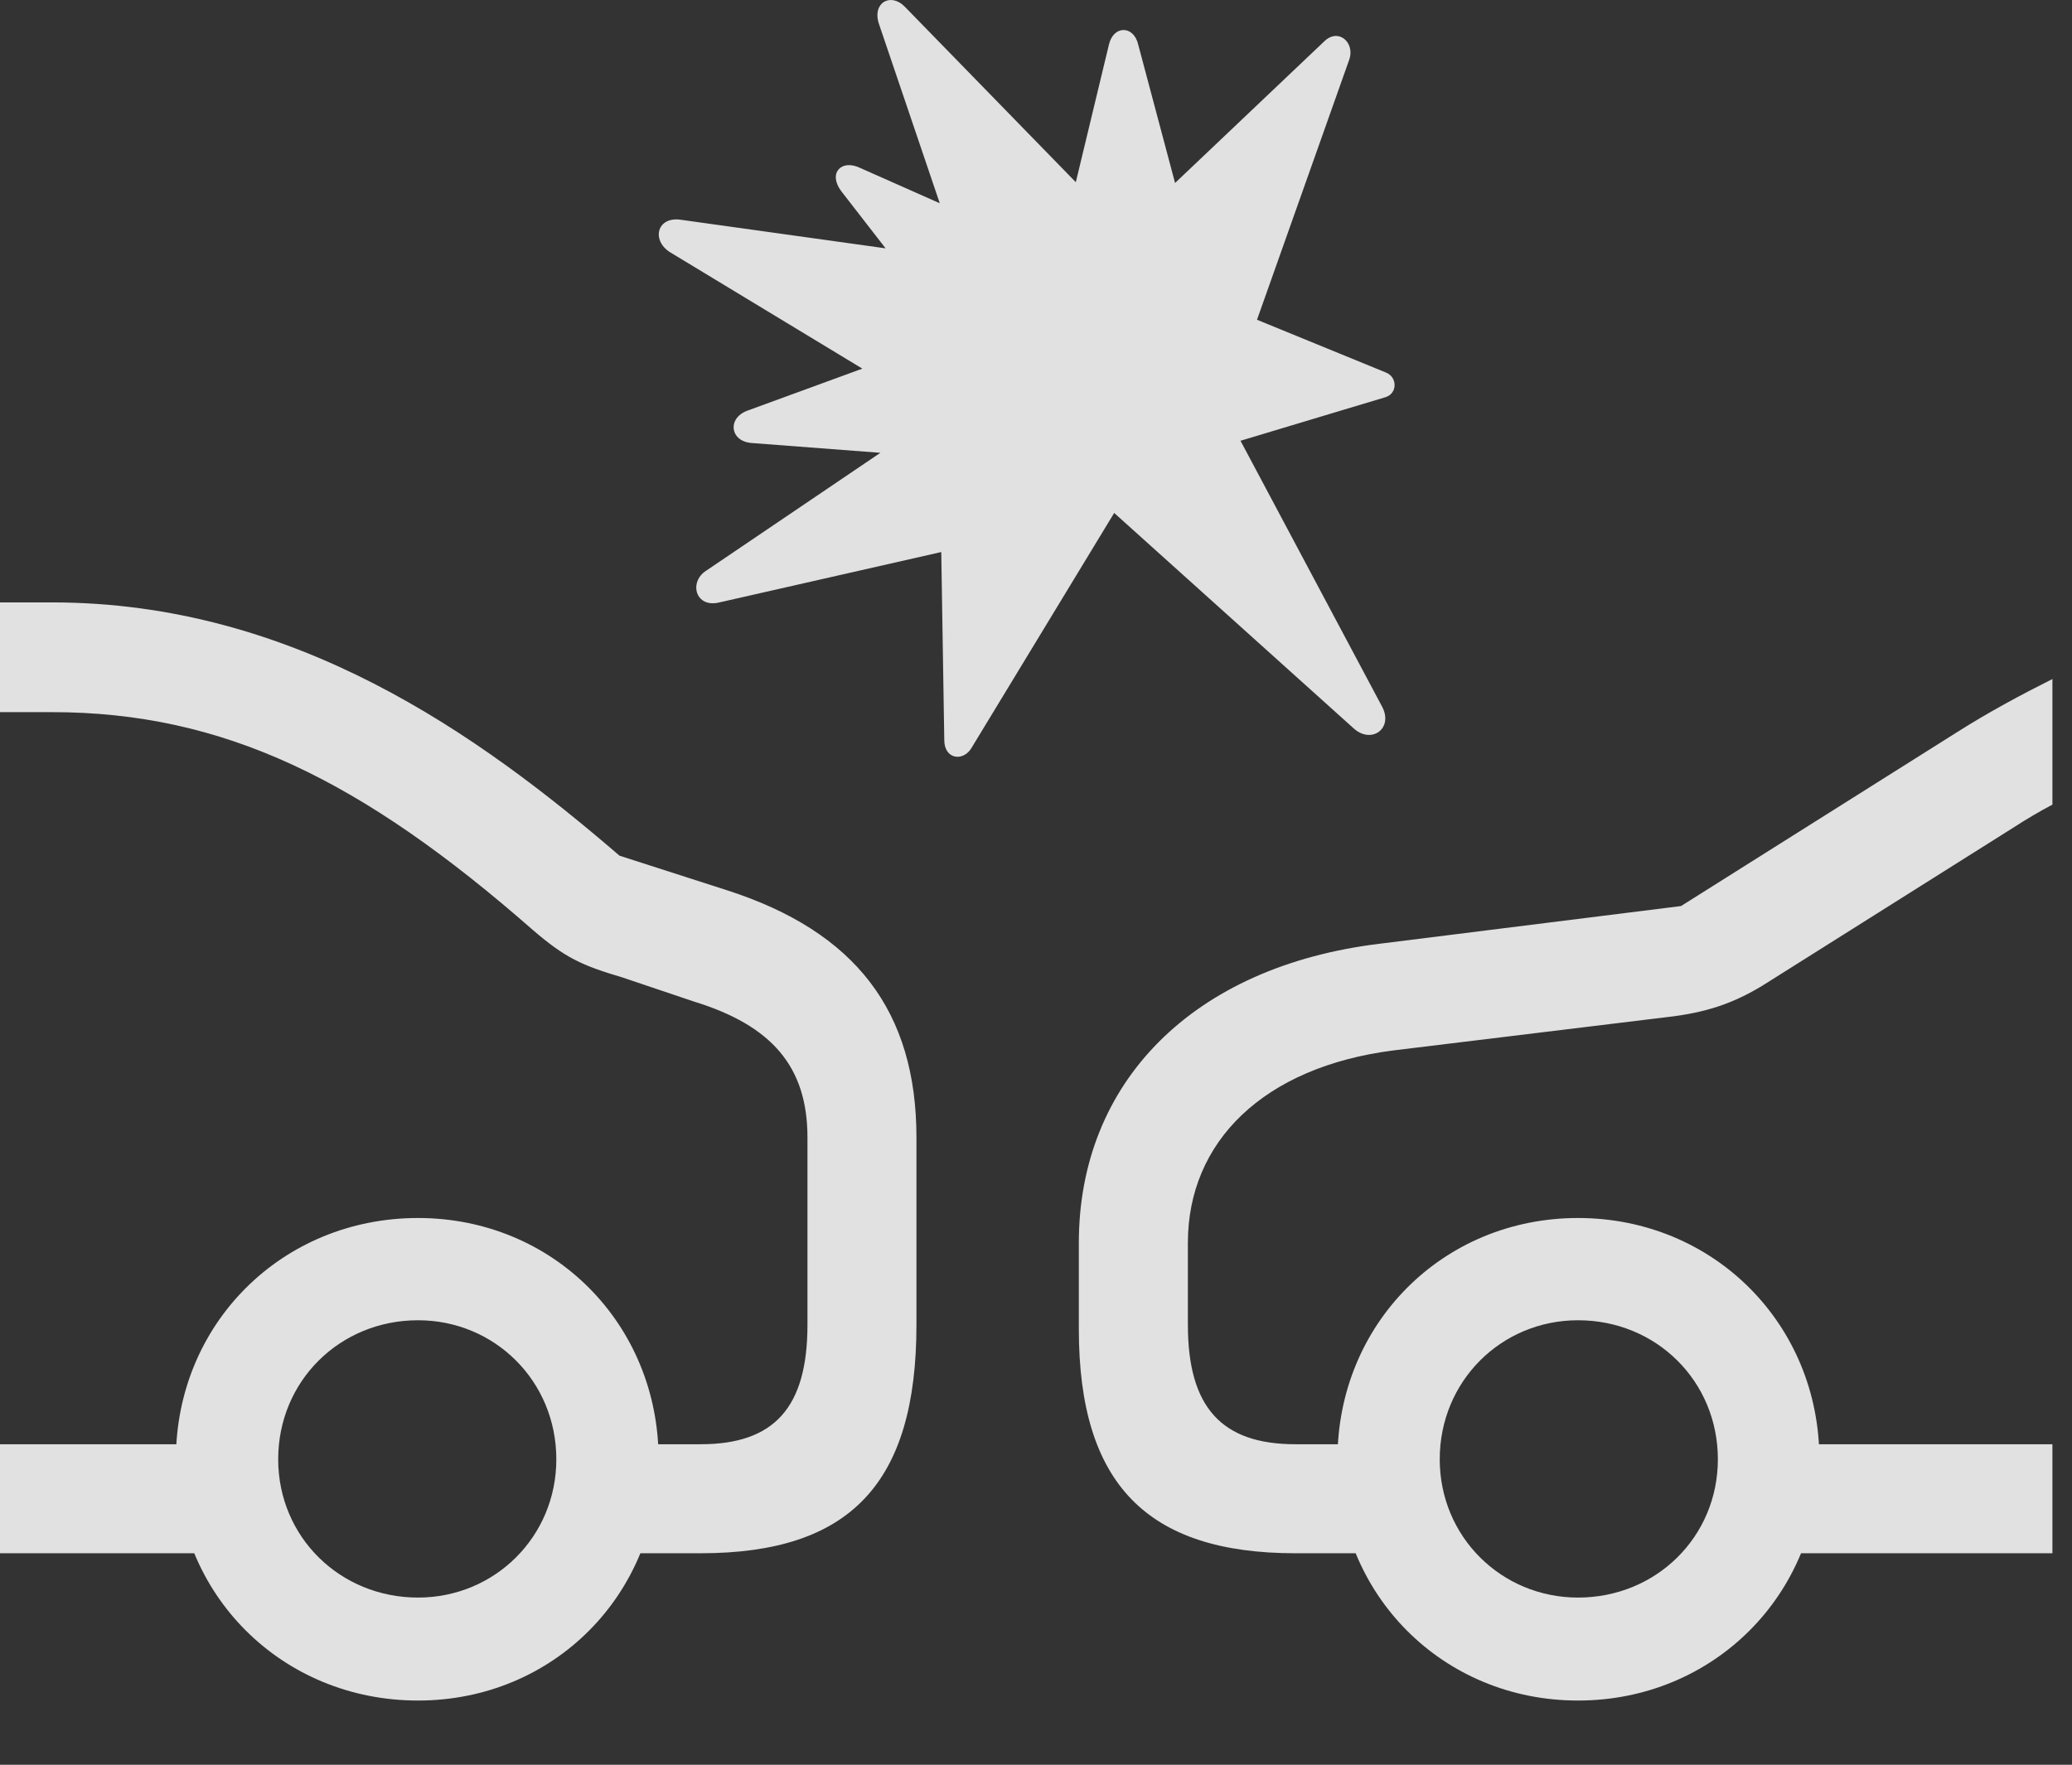 <?xml version="1.0" encoding="UTF-8"?>
<!--Generator: Apple Native CoreSVG 326-->
<!DOCTYPE svg
PUBLIC "-//W3C//DTD SVG 1.1//EN"
       "http://www.w3.org/Graphics/SVG/1.1/DTD/svg11.dtd">
<svg version="1.1" xmlns="http://www.w3.org/2000/svg" xmlns:xlink="http://www.w3.org/1999/xlink" viewBox="0 0 37.68 32.099">
 <rect x="0" y="0" width="37.68" height="32.099" fill="#333333" stroke="none"/>
 <g>
  <rect height="32.099" opacity="0" width="37.68" x="0" y="0"/>
  <path d="M37.324 14.635L37.324 12.351C36.75 12.639 36.162 12.953 35.56 13.336L30.57 16.48L25.102 17.164C21.684 17.574 19.619 19.693 19.619 22.605L19.619 24.177C19.619 26.994 20.863 28.252 23.557 28.252L25.307 28.252L25.307 26.269L23.557 26.269C22.217 26.269 21.602 25.599 21.602 24.096L21.602 22.605C21.602 20.773 22.969 19.406 25.348 19.105L30.283 18.504C31.035 18.422 31.527 18.244 32.047 17.93L36.627 15.045C36.859 14.894 37.092 14.758 37.324 14.635ZM37.324 28.252L37.324 26.269L31.801 26.269L31.801 28.252ZM28.697 30.931C31.158 30.931 33.086 29.004 33.086 26.543C33.086 24.082 31.158 22.154 28.697 22.154C26.236 22.154 24.322 24.082 24.322 26.543C24.322 29.004 26.236 30.931 28.697 30.931ZM28.697 29.058C27.303 29.058 26.182 27.951 26.182 26.543C26.182 25.121 27.303 24.014 28.697 24.014C30.119 24.014 31.24 25.121 31.24 26.543C31.24 27.951 30.119 29.058 28.697 29.058ZM7.602 30.931C10.062 30.931 11.977 29.004 11.977 26.543C11.977 24.082 10.062 22.154 7.602 22.154C5.127 22.154 3.199 24.082 3.199 26.543C3.199 29.004 5.127 30.931 7.602 30.931ZM7.602 29.058C6.18 29.058 5.059 27.951 5.059 26.543C5.059 25.121 6.18 24.014 7.602 24.014C8.996 24.014 10.117 25.121 10.117 26.543C10.117 27.951 8.996 29.058 7.602 29.058ZM0 26.269L0 28.252L4.662 28.252L4.662 26.269ZM10.965 28.252L12.742 28.252C15.463 28.252 16.666 26.98 16.666 24.096L16.666 20.691C16.666 18.394 15.559 16.945 13.221 16.193L11.266 15.564C8.709 13.363 5.359 10.957 0.943 10.957L0 10.957L0 12.953L0.943 12.953C4.061 12.953 6.576 14.183 9.693 16.918C10.281 17.424 10.582 17.56 11.32 17.779L12.619 18.217C14.041 18.654 14.684 19.406 14.684 20.691L14.684 24.096C14.684 25.599 14.082 26.269 12.742 26.269L10.965 26.269Z" fill="white" fill-opacity="0.85"/>
  <path d="M20.166 0.812L19.564 3.314L16.461 0.129C16.201-0.145 15.859 0.047 15.982 0.429L17.09 3.697L15.641 3.054C15.299 2.89 15.053 3.15 15.299 3.478L16.105 4.517L12.387 3.998C11.949 3.929 11.84 4.367 12.182 4.586L15.682 6.705L13.59 7.47C13.221 7.607 13.275 8.031 13.672 8.058L16.01 8.236L12.838 10.383C12.523 10.588 12.646 11.066 13.084 10.957L17.117 10.041L17.172 13.459C17.172 13.814 17.514 13.855 17.664 13.609L20.262 9.33L24.623 13.254C24.951 13.541 25.348 13.24 25.129 12.844L22.559 8.017L25.197 7.224C25.416 7.156 25.416 6.855 25.197 6.773L22.859 5.816L24.541 1.072C24.637 0.771 24.336 0.498 24.076 0.758L21.369 3.328L20.699 0.812C20.617 0.457 20.248 0.457 20.166 0.812Z" fill="white" fill-opacity="0.85"/>
 </g>
</svg>
